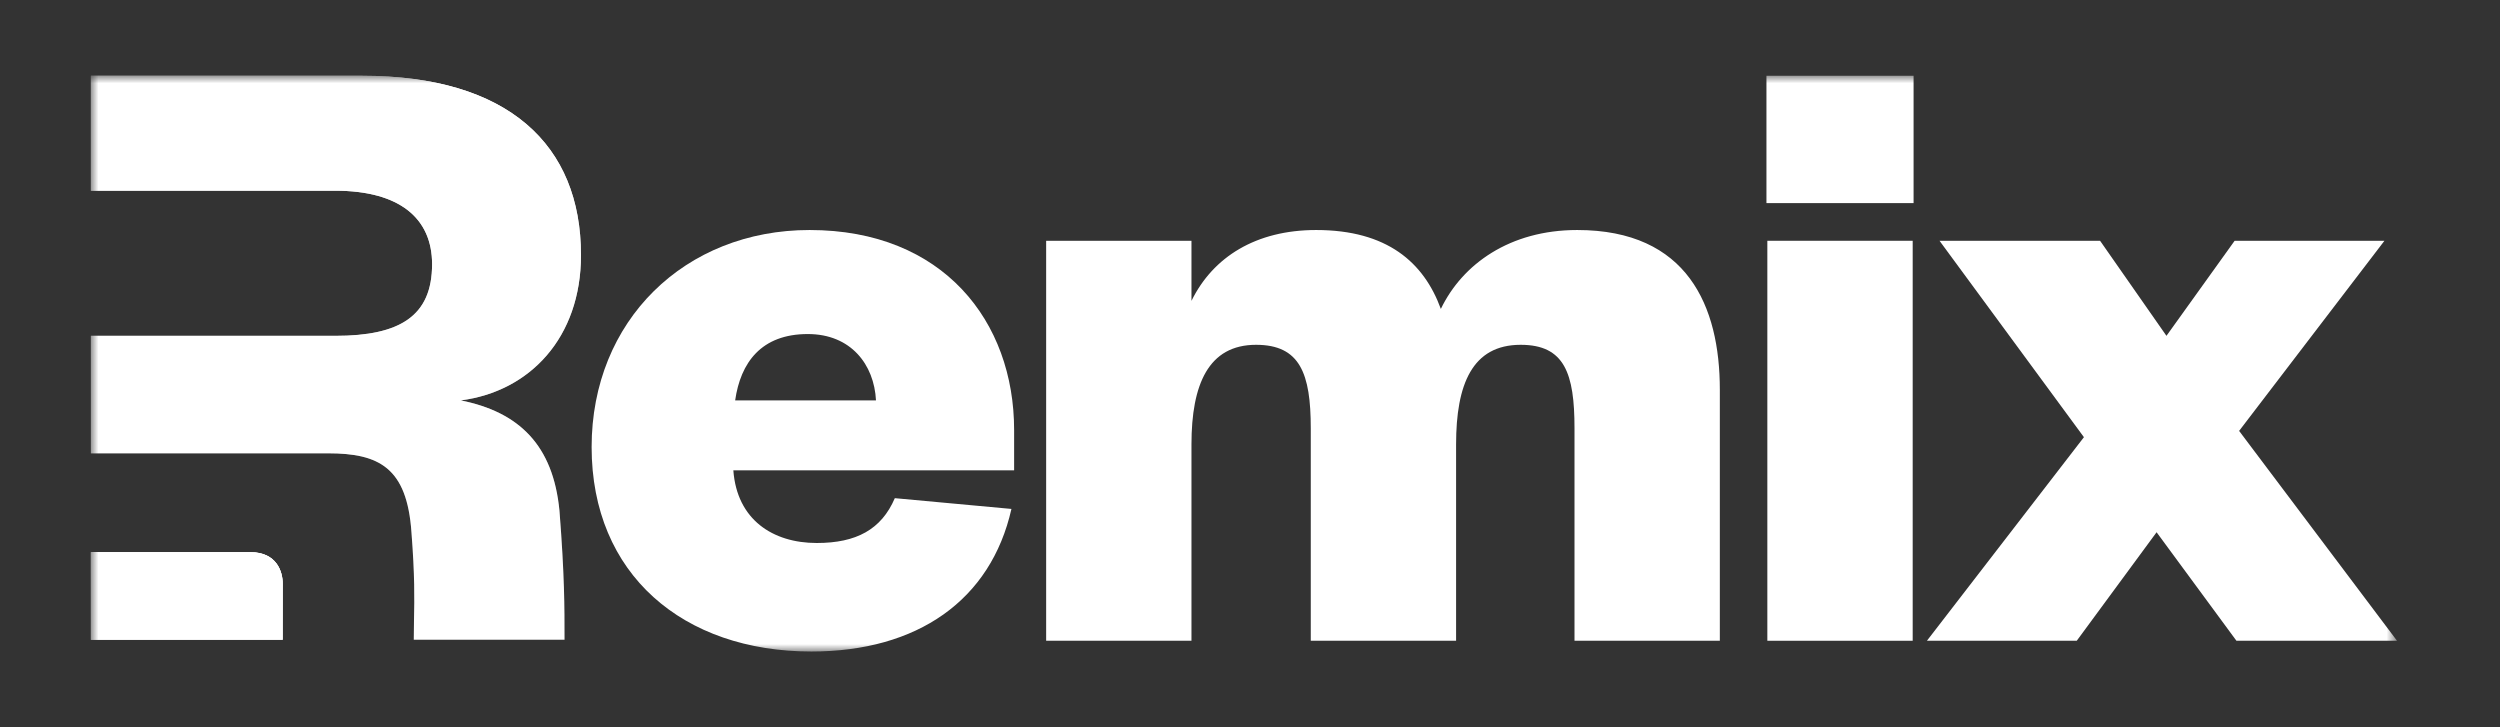 <svg width="165" height="48" viewBox="0 0 165 48" fill="none" xmlns="http://www.w3.org/2000/svg">
<rect x="0" y="0" width="165" height="48" fill="#333333" stroke="none"/>
<mask id="mask0_121_319" style="mask-type:luminance" maskUnits="userSpaceOnUse" x="5" y="5" width="154" height="38">
<path d="M158.202 5H5.998V43H158.202V5Z" fill="white"/>
</mask>
<g mask="url(#mask0_121_319)">
<path fill-rule="evenodd" clip-rule="evenodd" d="M36.925 33.707C37.26 38.008 37.26 40.024 37.26 42.224H27.308C27.308 41.745 27.316 41.307 27.325 40.862C27.352 39.48 27.38 38.038 27.156 35.127C26.86 30.866 25.025 29.919 21.65 29.919H18.66H5.998V22.165H22.124C26.386 22.165 28.518 20.868 28.518 17.435C28.518 14.417 26.386 12.587 22.124 12.587H5.998V5H23.9C33.55 5 38.346 9.558 38.346 16.838C38.346 22.283 34.971 25.835 30.412 26.427C34.26 27.196 36.51 29.386 36.925 33.707Z" fill="url(#paint0_linear_121_319)"/>
<path fill-rule="evenodd" clip-rule="evenodd" d="M36.925 33.707C37.26 38.008 37.26 40.024 37.26 42.224H27.308C27.308 41.745 27.316 41.307 27.325 40.862C27.352 39.48 27.38 38.038 27.156 35.127C26.86 30.866 25.025 29.919 21.65 29.919H18.66H5.998V22.165H22.124C26.386 22.165 28.518 20.868 28.518 17.435C28.518 14.417 26.386 12.587 22.124 12.587H5.998V5H23.9C33.55 5 38.346 9.558 38.346 16.838C38.346 22.283 34.971 25.835 30.412 26.427C34.26 27.196 36.51 29.386 36.925 33.707Z" fill="white"/>
<path d="M5.998 42.224V36.444H16.52C18.278 36.444 18.66 37.748 18.66 38.525V42.224H5.998Z" fill="url(#paint1_linear_121_319)"/>
<path d="M5.998 42.224V36.444H16.52C18.278 36.444 18.66 37.748 18.66 38.525V42.224H5.998Z" fill="white"/>
<path d="M5.998 42.225V36.445H16.521C18.278 36.445 18.66 37.748 18.66 38.526V42.225H5.998Z" fill="white"/>
<path d="M157.373 15.891H147.486L142.986 22.165L138.605 15.891H128.008L137.539 28.854L127.178 42.289H137.066L142.335 35.128L147.604 42.289H158.202L147.782 28.439L157.373 15.891Z" fill="white"/>
<path d="M59.058 32.879C58.17 34.95 56.512 35.838 53.907 35.838C51.006 35.838 48.638 34.299 48.401 31.044H66.932V28.38C66.932 21.218 62.255 15.181 53.434 15.181C45.204 15.181 39.047 21.159 39.047 29.505C39.047 37.91 45.086 43 53.552 43C60.538 43 65.393 39.626 66.755 33.589L59.058 32.879ZM48.52 26.427C48.875 23.941 50.236 22.047 53.315 22.047C56.157 22.047 57.696 24.059 57.815 26.427H48.52Z" fill="white"/>
<path d="M95.096 20.389C93.971 17.311 91.543 15.181 86.866 15.181C82.9 15.181 80.058 16.956 78.637 19.857V15.891H69.046V42.29H78.637V29.327C78.637 25.361 79.762 22.757 82.9 22.757C85.801 22.757 86.511 24.651 86.511 28.262V42.29H96.102V29.327C96.102 25.361 97.168 22.757 100.365 22.757C103.266 22.757 103.917 24.651 103.917 28.262V42.29H113.509V25.716C113.509 20.212 111.377 15.181 104.095 15.181C99.655 15.181 96.517 17.43 95.096 20.389Z" fill="white"/>
<path d="M116.645 15.891V42.29H126.237V15.891H116.645ZM116.586 13.405H126.296V5H116.586V13.405Z" fill="white"/>
</g>
<defs>
<linearGradient id="paint0_linear_121_319" x1="22.172" y1="5" x2="22.172" y2="42.224" gradientUnits="userSpaceOnUse">
<stop stop-color="white"/>
<stop offset="1" stop-color="white" stop-opacity="0"/>
</linearGradient>
<linearGradient id="paint1_linear_121_319" x1="12.329" y1="36.444" x2="12.329" y2="42.224" gradientUnits="userSpaceOnUse">
<stop stop-color="white"/>
<stop offset="1" stop-color="white" stop-opacity="0"/>
</linearGradient>
</defs>
</svg>

